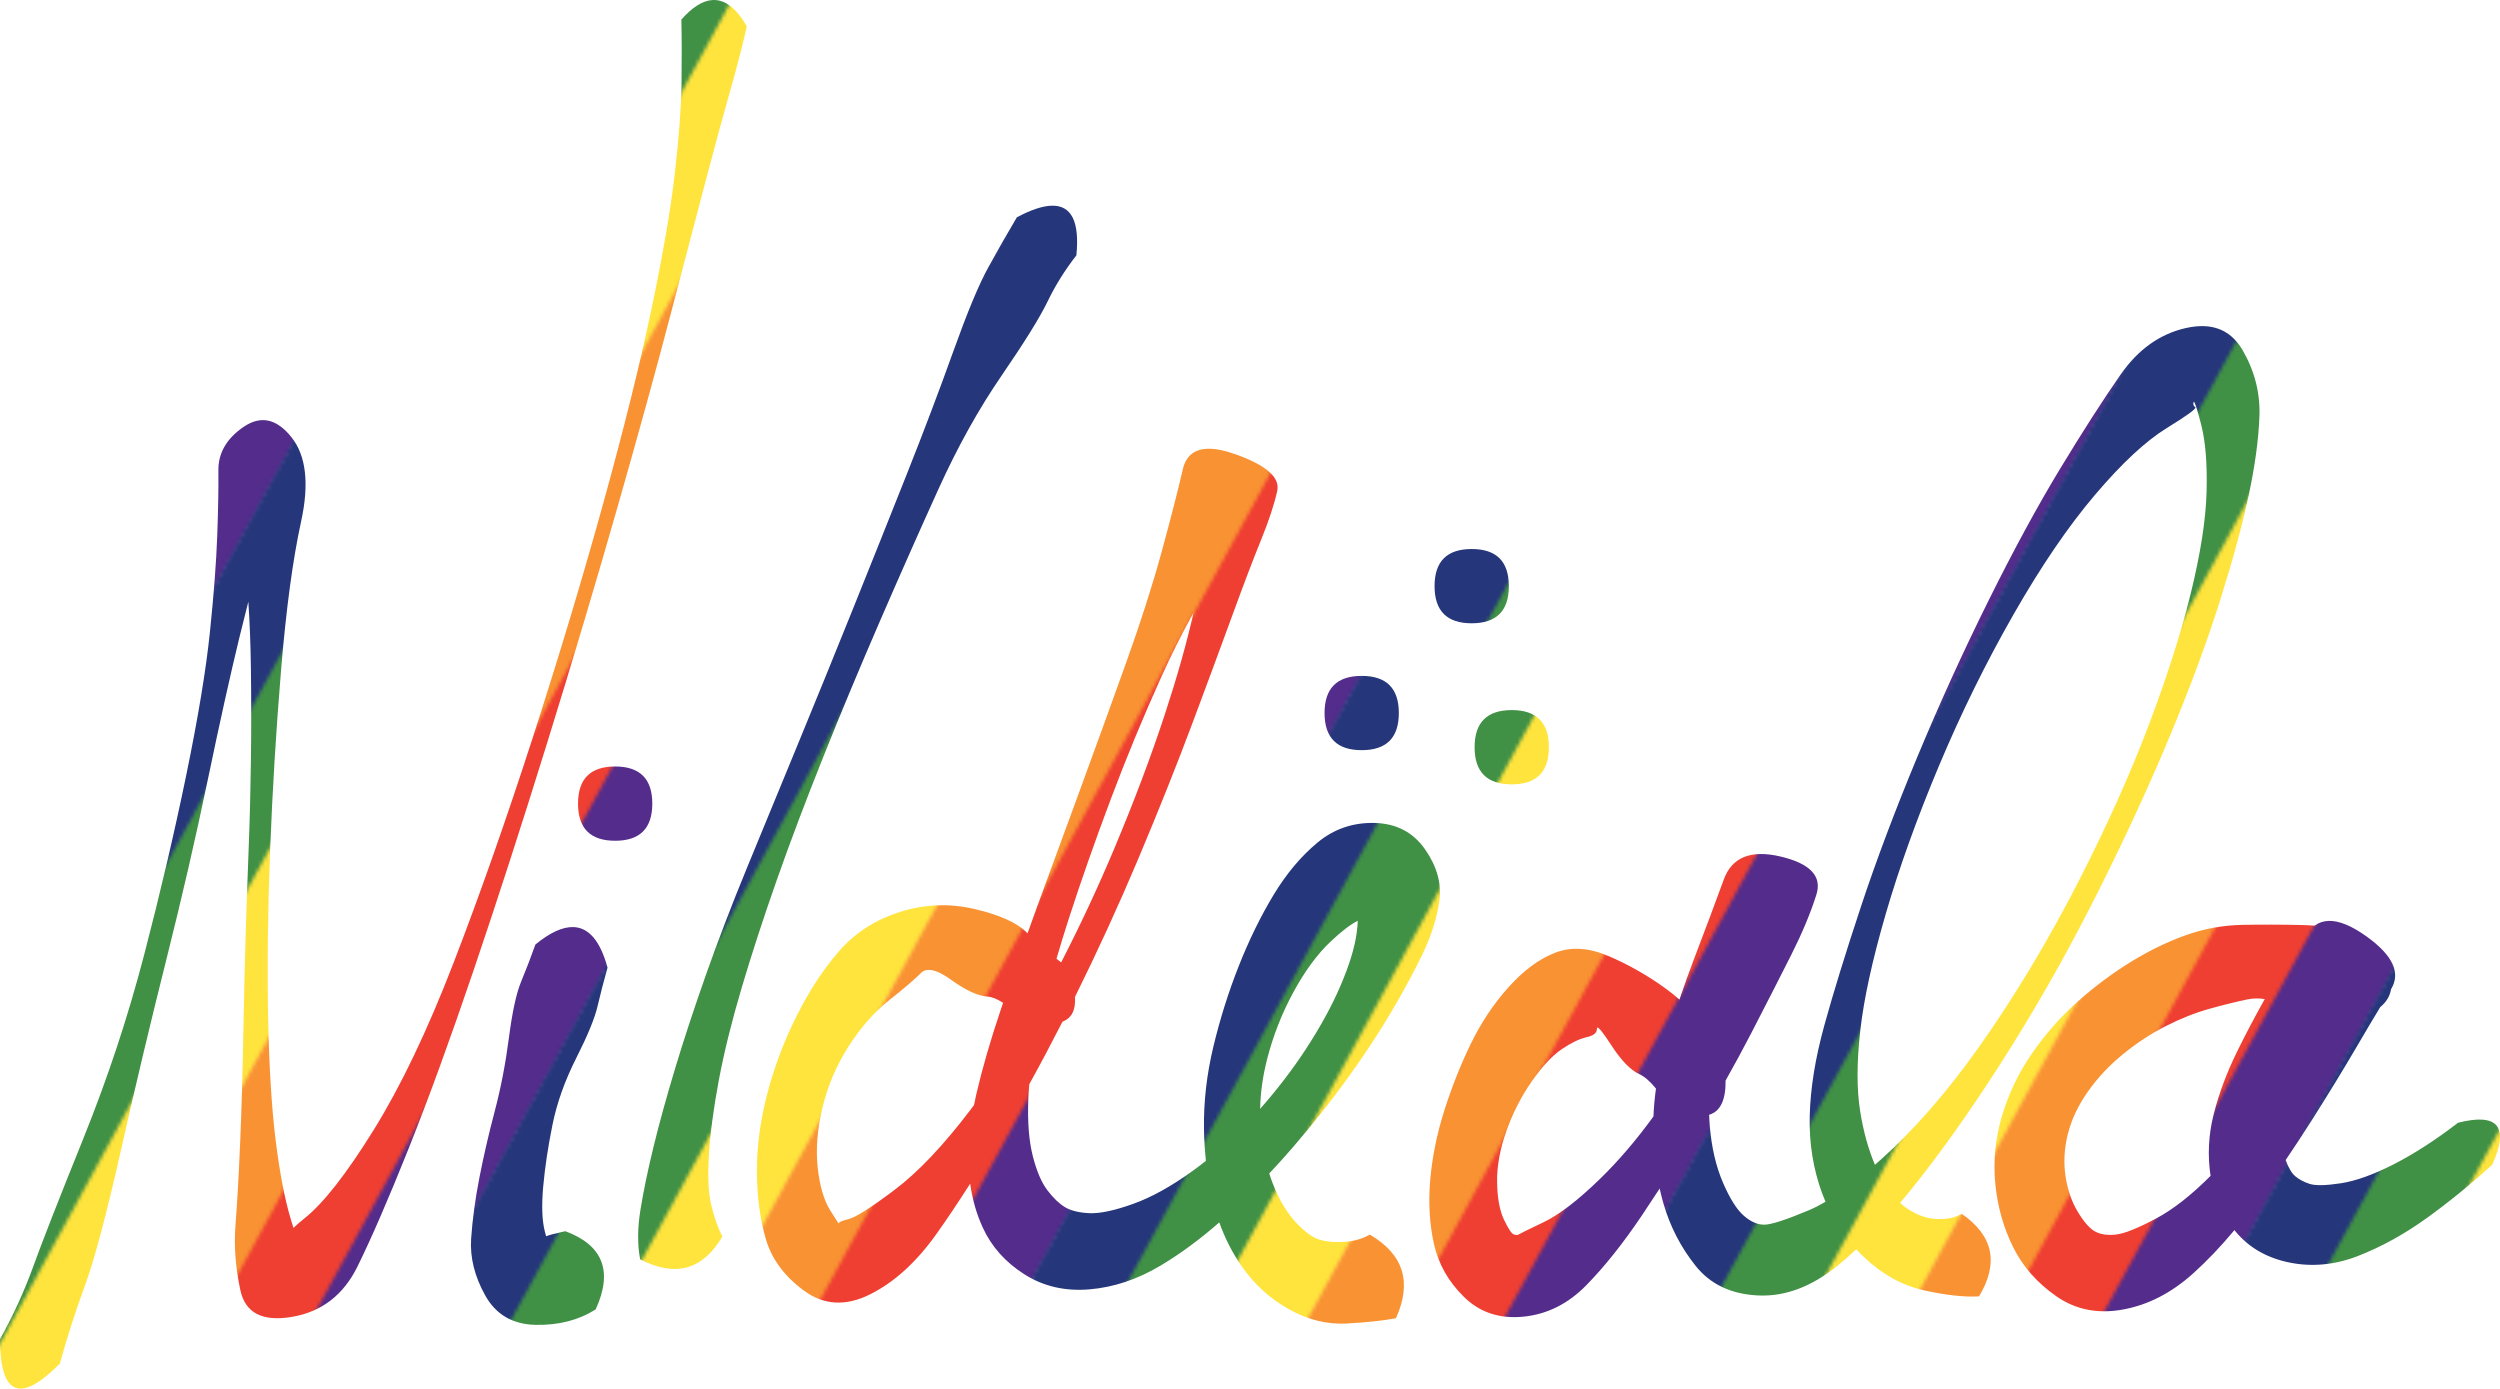 <?xml version="1.0" encoding="UTF-8" standalone="no"?>
<svg
   xmlns:osb="http://www.openswatchbook.org/uri/2009/osb"
   xmlns:dc="http://purl.org/dc/elements/1.1/"
   xmlns:cc="http://creativecommons.org/ns#"
   xmlns:rdf="http://www.w3.org/1999/02/22-rdf-syntax-ns#"
   xmlns:svg="http://www.w3.org/2000/svg"
   xmlns="http://www.w3.org/2000/svg"
   version="1.1"
   id="svg4517"
   viewBox="0 0 686.516 381.319"
   height="107.617mm"
   width="193.75mm">
  <defs
     id="defs4519">
    <linearGradient
       osb:paint="solid"
       id="linearGradient7408">
      <stop
         id="stop7410"
         offset="0"
         style="stop-color:#000000;stop-opacity:1;" />
    </linearGradient>
    <pattern
       id="pattern7466"
       patternTransform="translate(-203.742,-50.607)"
       height="455.523"
       width="1217.926"
       patternUnits="userSpaceOnUse">
      <g
         transform="translate(203.742,50.607)"
         id="g7422">
        <g
           id="g5828">
          <path
             style="fill:none;fill-rule:evenodd;stroke:#409145;stroke-width:25;stroke-linecap:butt;stroke-linejoin:miter;stroke-miterlimit:4;stroke-dasharray:none;stroke-opacity:1"
             d="M -29.018,398.938 211.419,-42.556"
             id="path5727" />
          <path
             style="fill:none;fill-rule:evenodd;stroke:#ffe43d;stroke-width:25;stroke-linecap:butt;stroke-linejoin:miter;stroke-miterlimit:4;stroke-dasharray:none;stroke-opacity:1"
             d="M -2.073,398.938 238.365,-42.556"
             id="path5727-6" />
          <path
             style="fill:none;fill-rule:evenodd;stroke:#f99233;stroke-width:25;stroke-linecap:butt;stroke-linejoin:miter;stroke-miterlimit:4;stroke-dasharray:none;stroke-opacity:1"
             d="M 25.909,398.938 266.347,-42.556"
             id="path5727-6-7" />
          <path
             style="fill:none;fill-rule:evenodd;stroke:#ef3f32;stroke-width:25;stroke-linecap:butt;stroke-linejoin:miter;stroke-miterlimit:4;stroke-dasharray:none;stroke-opacity:1"
             d="M 52.855,398.938 293.293,-42.556"
             id="path5727-6-7-5" />
          <path
             style="fill:none;fill-rule:evenodd;stroke:#542c8c;stroke-width:25;stroke-linecap:butt;stroke-linejoin:miter;stroke-miterlimit:4;stroke-dasharray:none;stroke-opacity:1"
             d="M 79.8,398.938 320.238,-42.556"
             id="path5727-6-7-5-3" />
          <path
             style="fill:none;fill-rule:evenodd;stroke:#25367b;stroke-width:25;stroke-linecap:butt;stroke-linejoin:miter;stroke-miterlimit:4;stroke-dasharray:none;stroke-opacity:1"
             d="m 107.782,398.938 224.06,-411.42 16.378,-30.073"
             id="path5727-6-7-5-3-5" />
        </g>
        <g
           id="g5828-2"
           transform="translate(163.746,-1.0158678e-5)">
          <path
             style="fill:none;fill-rule:evenodd;stroke:#409145;stroke-width:25;stroke-linecap:butt;stroke-linejoin:miter;stroke-miterlimit:4;stroke-dasharray:none;stroke-opacity:1"
             d="M -29.018,398.938 211.419,-42.556"
             id="path5727-9" />
          <path
             style="fill:none;fill-rule:evenodd;stroke:#ffe43d;stroke-width:25;stroke-linecap:butt;stroke-linejoin:miter;stroke-miterlimit:4;stroke-dasharray:none;stroke-opacity:1"
             d="M -2.073,398.938 238.365,-42.556"
             id="path5727-6-1" />
          <path
             style="fill:none;fill-rule:evenodd;stroke:#f99233;stroke-width:25;stroke-linecap:butt;stroke-linejoin:miter;stroke-miterlimit:4;stroke-dasharray:none;stroke-opacity:1"
             d="M 25.909,398.938 266.347,-42.556"
             id="path5727-6-7-2" />
          <path
             style="fill:none;fill-rule:evenodd;stroke:#ef3f32;stroke-width:25;stroke-linecap:butt;stroke-linejoin:miter;stroke-miterlimit:4;stroke-dasharray:none;stroke-opacity:1"
             d="M 52.855,398.938 293.293,-42.556"
             id="path5727-6-7-5-7" />
          <path
             style="fill:none;fill-rule:evenodd;stroke:#542c8c;stroke-width:25;stroke-linecap:butt;stroke-linejoin:miter;stroke-miterlimit:4;stroke-dasharray:none;stroke-opacity:1"
             d="M 79.8,398.938 320.238,-42.556"
             id="path5727-6-7-5-3-0" />
          <path
             style="fill:none;fill-rule:evenodd;stroke:#25367b;stroke-width:25;stroke-linecap:butt;stroke-linejoin:miter;stroke-miterlimit:4;stroke-dasharray:none;stroke-opacity:1"
             d="m 107.782,398.938 224.06,-411.42 16.378,-30.073"
             id="path5727-6-7-5-3-5-9" />
        </g>
        <g
           id="g5828-3"
           transform="translate(328.529,-2.073)">
          <path
             style="fill:none;fill-rule:evenodd;stroke:#409145;stroke-width:25;stroke-linecap:butt;stroke-linejoin:miter;stroke-miterlimit:4;stroke-dasharray:none;stroke-opacity:1"
             d="M -29.018,398.938 211.419,-42.556"
             id="path5727-60" />
          <path
             style="fill:none;fill-rule:evenodd;stroke:#ffe43d;stroke-width:25;stroke-linecap:butt;stroke-linejoin:miter;stroke-miterlimit:4;stroke-dasharray:none;stroke-opacity:1"
             d="M -2.073,398.938 238.365,-42.556"
             id="path5727-6-6" />
          <path
             style="fill:none;fill-rule:evenodd;stroke:#f99233;stroke-width:25;stroke-linecap:butt;stroke-linejoin:miter;stroke-miterlimit:4;stroke-dasharray:none;stroke-opacity:1"
             d="M 25.909,398.938 266.347,-42.556"
             id="path5727-6-7-26" />
          <path
             style="fill:none;fill-rule:evenodd;stroke:#ef3f32;stroke-width:25;stroke-linecap:butt;stroke-linejoin:miter;stroke-miterlimit:4;stroke-dasharray:none;stroke-opacity:1"
             d="M 52.855,398.938 293.293,-42.556"
             id="path5727-6-7-5-1" />
          <path
             style="fill:none;fill-rule:evenodd;stroke:#542c8c;stroke-width:25;stroke-linecap:butt;stroke-linejoin:miter;stroke-miterlimit:4;stroke-dasharray:none;stroke-opacity:1"
             d="M 79.8,398.938 320.238,-42.556"
             id="path5727-6-7-5-3-8" />
          <path
             style="fill:none;fill-rule:evenodd;stroke:#25367b;stroke-width:25;stroke-linecap:butt;stroke-linejoin:miter;stroke-miterlimit:4;stroke-dasharray:none;stroke-opacity:1"
             d="m 107.782,398.938 224.06,-411.42 16.378,-30.073"
             id="path5727-6-7-5-3-5-7" />
        </g>
        <g
           id="g5828-9"
           transform="translate(492.276,-2.073)">
          <path
             style="fill:none;fill-rule:evenodd;stroke:#409145;stroke-width:25;stroke-linecap:butt;stroke-linejoin:miter;stroke-miterlimit:4;stroke-dasharray:none;stroke-opacity:1"
             d="M -29.018,398.938 211.419,-42.556"
             id="path5727-2" />
          <path
             style="fill:none;fill-rule:evenodd;stroke:#ffe43d;stroke-width:25;stroke-linecap:butt;stroke-linejoin:miter;stroke-miterlimit:4;stroke-dasharray:none;stroke-opacity:1"
             d="M -2.073,398.938 238.365,-42.556"
             id="path5727-6-0" />
          <path
             style="fill:none;fill-rule:evenodd;stroke:#f99233;stroke-width:25;stroke-linecap:butt;stroke-linejoin:miter;stroke-miterlimit:4;stroke-dasharray:none;stroke-opacity:1"
             d="M 25.909,398.938 266.347,-42.556"
             id="path5727-6-7-23" />
          <path
             style="fill:none;fill-rule:evenodd;stroke:#ef3f32;stroke-width:25;stroke-linecap:butt;stroke-linejoin:miter;stroke-miterlimit:4;stroke-dasharray:none;stroke-opacity:1"
             d="M 52.855,398.938 293.293,-42.556"
             id="path5727-6-7-5-75" />
          <path
             style="fill:none;fill-rule:evenodd;stroke:#542c8c;stroke-width:25;stroke-linecap:butt;stroke-linejoin:miter;stroke-miterlimit:4;stroke-dasharray:none;stroke-opacity:1"
             d="M 79.8,398.938 320.238,-42.556"
             id="path5727-6-7-5-3-9" />
          <path
             style="fill:none;fill-rule:evenodd;stroke:#25367b;stroke-width:25;stroke-linecap:butt;stroke-linejoin:miter;stroke-miterlimit:4;stroke-dasharray:none;stroke-opacity:1"
             d="m 107.782,398.938 224.06,-411.42 16.378,-30.073"
             id="path5727-6-7-5-3-5-2" />
        </g>
        <g
           id="g5828-28"
           transform="translate(654.986,-1.036)">
          <path
             style="fill:none;fill-rule:evenodd;stroke:#409145;stroke-width:25;stroke-linecap:butt;stroke-linejoin:miter;stroke-miterlimit:4;stroke-dasharray:none;stroke-opacity:1"
             d="M -29.018,398.938 211.419,-42.556"
             id="path5727-97" />
          <path
             style="fill:none;fill-rule:evenodd;stroke:#ffe43d;stroke-width:25;stroke-linecap:butt;stroke-linejoin:miter;stroke-miterlimit:4;stroke-dasharray:none;stroke-opacity:1"
             d="M -2.073,398.938 238.365,-42.556"
             id="path5727-6-3" />
          <path
             style="fill:none;fill-rule:evenodd;stroke:#f99233;stroke-width:25;stroke-linecap:butt;stroke-linejoin:miter;stroke-miterlimit:4;stroke-dasharray:none;stroke-opacity:1"
             d="M 25.909,398.938 266.347,-42.556"
             id="path5727-6-7-6" />
          <path
             style="fill:none;fill-rule:evenodd;stroke:#ef3f32;stroke-width:25;stroke-linecap:butt;stroke-linejoin:miter;stroke-miterlimit:4;stroke-dasharray:none;stroke-opacity:1"
             d="M 52.855,398.938 293.293,-42.556"
             id="path5727-6-7-5-12" />
          <path
             style="fill:none;fill-rule:evenodd;stroke:#542c8c;stroke-width:25;stroke-linecap:butt;stroke-linejoin:miter;stroke-miterlimit:4;stroke-dasharray:none;stroke-opacity:1"
             d="M 79.8,398.938 320.238,-42.556"
             id="path5727-6-7-5-3-93" />
          <path
             style="fill:none;fill-rule:evenodd;stroke:#25367b;stroke-width:25;stroke-linecap:butt;stroke-linejoin:miter;stroke-miterlimit:4;stroke-dasharray:none;stroke-opacity:1"
             d="m 107.782,398.938 224.06,-411.42 16.378,-30.073"
             id="path5727-6-7-5-3-5-1" />
        </g>
        <g
           id="g5828-94"
           transform="translate(-163.746,-1.036)">
          <path
             style="fill:none;fill-rule:evenodd;stroke:#409145;stroke-width:25;stroke-linecap:butt;stroke-linejoin:miter;stroke-miterlimit:4;stroke-dasharray:none;stroke-opacity:1"
             d="M -29.018,398.938 211.419,-42.556"
             id="path5727-7" />
          <path
             style="fill:none;fill-rule:evenodd;stroke:#ffe43d;stroke-width:25;stroke-linecap:butt;stroke-linejoin:miter;stroke-miterlimit:4;stroke-dasharray:none;stroke-opacity:1"
             d="M -2.073,398.938 238.365,-42.556"
             id="path5727-6-8" />
          <path
             style="fill:none;fill-rule:evenodd;stroke:#f99233;stroke-width:25;stroke-linecap:butt;stroke-linejoin:miter;stroke-miterlimit:4;stroke-dasharray:none;stroke-opacity:1"
             d="M 25.909,398.938 266.347,-42.556"
             id="path5727-6-7-4" />
          <path
             style="fill:none;fill-rule:evenodd;stroke:#ef3f32;stroke-width:25;stroke-linecap:butt;stroke-linejoin:miter;stroke-miterlimit:4;stroke-dasharray:none;stroke-opacity:1"
             d="M 52.855,398.938 293.293,-42.556"
             id="path5727-6-7-5-5" />
          <path
             style="fill:none;fill-rule:evenodd;stroke:#542c8c;stroke-width:25;stroke-linecap:butt;stroke-linejoin:miter;stroke-miterlimit:4;stroke-dasharray:none;stroke-opacity:1"
             d="M 79.8,398.938 320.238,-42.556"
             id="path5727-6-7-5-3-03" />
          <path
             style="fill:none;fill-rule:evenodd;stroke:#25367b;stroke-width:25;stroke-linecap:butt;stroke-linejoin:miter;stroke-miterlimit:4;stroke-dasharray:none;stroke-opacity:1"
             d="m 107.782,398.938 224.06,-411.42 16.378,-30.073"
             id="path5727-6-7-5-3-5-6" />
        </g>
      </g>
    </pattern>
  </defs>
  <g
     style="display:none"
     id="layer2">
    <rect
       id="rect7511"
       y="-50.607"
       x="-203.742"
       height="455.523"
       width="1217.926"
       style="fill:url(#pattern7466);stroke:none" />
  </g>
  <g
     style="display:inline"
     transform="translate(-35.325,-114.953)"
     id="layer1">
    <path
       id="path4301"
       transform="translate(35.325,114.953)"
       d="m 195.59,0.016 c -2.667,0.186 -5.496,1.973 -8.486,5.359 0.116,5.023 0.132,10.864 0.047,17.521 -0.084,6.658 -0.705,14.966 -1.861,24.926 -1.156,9.96 -3.312,22.437 -6.467,37.432 -3.154,14.994 -7.564,32.727 -13.232,53.201 -5.668,20.474 -12.111,41.877 -19.328,64.205 -7.217,22.329 -14.428,42.841 -21.635,61.539 -7.207,18.698 -14.553,34.074 -22.035,46.127 -7.482,12.053 -13.804,20.127 -18.963,24.223 -1.229,0.976 -2.233,1.855 -3.045,2.648 -0.325,-1.064 -0.226,-0.726 -0.664,-2.164 -1.68,-5.512 -3.082,-12.751 -4.205,-21.717 -1.123,-8.966 -1.819,-20.323 -2.09,-34.072 -0.271,-13.749 -0.091,-28.921 0.541,-45.516 0.632,-16.594 1.644,-33.244 3.035,-49.949 1.391,-16.705 3.22,-30.241 5.488,-40.605 2.268,-10.365 1.376,-18.08 -2.678,-23.146 -4.054,-5.066 -8.42,-6.005 -13.1,-2.816 -4.679,3.189 -6.995,7.182 -6.943,11.979 0.052,4.797 -0.053,10.781 -0.314,17.955 -0.261,7.174 -0.929,15.957 -2.002,26.35 -1.072,10.392 -3.244,23.527 -6.516,39.4 -3.272,15.874 -7.129,32.334 -11.574,49.383 -4.445,17.049 -10.017,33.868 -16.715,50.461 -6.698,16.592 -11.265,28.26 -13.701,35.002 C 6.711,354.483 3.662,361.153 0,367.752 c 0.052,15.467 5.523,17.708 16.412,6.725 2.021,-7.271 4.328,-14.432 6.922,-21.482 2.593,-7.05 5.872,-19.371 9.834,-36.961 3.962,-17.59 8.105,-34.988 12.428,-52.197 4.323,-17.209 8.144,-33.779 11.465,-49.713 3.321,-15.934 6.231,-29.021 8.725,-39.262 0.853,-3.502 1.623,-6.53 2.408,-9.635 0.376,5.569 0.616,11.646 0.705,18.277 0.226,16.726 0.013,33.406 -0.635,50.037 -0.648,16.632 -1.097,31.867 -1.348,45.709 -0.25,13.842 -0.574,25.385 -0.971,34.631 -0.396,9.246 -0.819,16.739 -1.273,22.477 -0.454,5.738 -0.007,11.729 1.342,17.973 1.349,6.244 6.084,8.671 14.203,7.281 8.119,-1.39 14.107,-6.005 17.963,-13.844 3.856,-7.839 8.516,-18.591 13.982,-32.258 5.466,-13.666 11.444,-30.067 17.936,-49.201 6.491,-19.134 13.218,-39.925 20.176,-62.377 6.958,-22.452 13.362,-43.915 19.213,-64.391 5.851,-20.476 10.726,-38.167 14.627,-53.072 3.901,-14.906 7.147,-27.265 9.736,-37.076 2.589,-9.811 4.823,-18.017 6.703,-24.619 1.881,-6.602 3.388,-12.449 4.523,-17.539 -2.896,-5.052 -6.057,-7.458 -9.486,-7.219 z m 93.133,56.471 c -2.499,0.085 -5.662,1.146 -9.488,3.186 -2.8,4.721 -5.454,9.375 -7.965,13.963 -2.511,4.588 -5.67,12.197 -9.48,22.832 -3.81,10.635 -8.096,21.951 -12.857,33.945 -4.761,11.995 -9.691,24.325 -14.789,36.994 -5.099,12.669 -10.149,25.075 -15.15,37.217 -5.002,12.141 -9.628,23.375 -13.877,33.703 -4.249,10.328 -8.023,20.171 -11.32,29.529 -3.297,9.358 -6.129,17.974 -8.496,25.848 -2.367,7.875 -4.329,15.002 -5.881,21.385 -1.552,6.382 -2.736,12.097 -3.551,17.141 -0.815,5.044 -0.842,9.573 -0.082,13.586 9.667,5.001 17.189,2.923 22.566,-6.234 -1.134,-2.24 -2.123,-5.013 -2.967,-8.32 -0.844,-3.307 -1.083,-7.977 -0.719,-14.01 0.365,-6.032 1.276,-12.919 2.732,-20.662 1.457,-7.743 3.568,-16.262 6.332,-25.559 2.764,-9.297 5.984,-19.162 9.658,-29.598 3.674,-10.436 7.944,-21.731 12.809,-33.883 4.865,-12.152 10.016,-24.498 15.453,-37.037 5.437,-12.54 10.79,-24.611 16.055,-36.213 5.265,-11.602 11.05,-21.998 17.357,-31.188 6.307,-9.189 10.516,-15.974 12.625,-20.355 2.109,-4.381 4.74,-8.593 7.893,-12.639 0.926,-9.274 -1.36,-13.818 -6.857,-13.631 z M 605.211,89.562 c -1.544,-0.053 -3.209,0.124 -4.992,0.529 -7.134,1.62 -13.111,5.895 -17.93,12.826 -4.819,6.931 -10.329,15.511 -16.533,25.742 -6.204,10.23 -12.776,22.332 -19.715,36.305 -6.939,13.973 -13.448,28.267 -19.527,42.879 -6.079,14.612 -11.23,28.282 -15.449,41.01 -4.219,12.728 -7.578,23.614 -10.076,32.658 -2.498,9.045 -3.842,17.344 -4.029,24.9 -0.188,7.557 0.967,14.694 3.461,21.41 0.277,0.745 0.575,1.473 0.883,2.195 -1.586,0.923 -3.106,1.705 -4.541,2.309 -6.216,2.614 -10.277,3.932 -12.186,3.979 -1.908,0.039 -3.83,-0.794 -5.764,-2.5 -1.933,-1.706 -3.838,-4.753 -5.717,-9.139 -1.878,-4.387 -3.07,-9.508 -3.576,-15.365 -0.09,-1.046 -0.144,-2.108 -0.18,-3.178 3.075,-0.901 4.578,-4.035 4.518,-9.395 2.483,-4.398 4.834,-8.733 7.039,-13.004 4.273,-8.275 7.926,-15.426 10.961,-21.451 3.035,-6.025 5.347,-11.561 6.938,-16.607 1.59,-5.046 -1.694,-8.531 -9.852,-10.457 -8.158,-1.927 -13.357,0.191 -15.598,6.354 -2.241,6.163 -4.968,13.447 -8.182,21.854 -1.438,3.762 -2.754,7.449 -3.98,11.08 -1.148,-1.025 -2.443,-2.071 -3.93,-3.145 -4.897,-3.535 -10.068,-6.468 -15.514,-8.799 -5.446,-2.331 -10.37,-2.63 -14.77,-0.896 -4.4,1.733 -8.648,4.887 -12.746,9.465 -4.098,4.577 -7.557,9.776 -10.375,15.598 -2.818,5.82 -5.232,11.914 -7.244,18.281 -2.012,6.367 -3.293,12.661 -3.844,18.881 -0.551,6.22 -0.22,12.102 0.994,17.646 1.214,5.544 3.982,10.43 8.303,14.658 4.321,4.228 9.735,6.023 16.246,5.387 6.51,-0.637 12.268,-3.505 17.275,-8.604 5.007,-5.099 10.087,-11.47 15.238,-19.117 1.636,-2.428 3.283,-4.932 4.936,-7.471 0.313,1.41 0.657,2.801 1.053,4.164 1.822,6.283 4.758,11.968 8.809,17.055 4.05,5.086 9.773,7.801 17.168,8.145 7.394,0.344 14.667,-2.382 21.82,-8.176 1.685,-1.365 3.399,-2.869 5.139,-4.492 0.642,0.692 1.303,1.371 1.992,2.027 5.05,4.805 10.563,7.877 16.539,9.219 5.976,1.342 11.036,1.902 15.18,1.68 5.508,-9.147 3.917,-16.707 -4.771,-22.682 -1.788,1.105 -4.143,1.578 -7.068,1.416 -2.925,-0.161 -5.816,-1.302 -8.674,-3.424 -0.402,-0.299 -0.796,-0.628 -1.184,-0.977 1.904,-2.247 3.834,-4.622 5.795,-7.139 8.146,-10.452 16.468,-22.485 24.965,-36.1 8.497,-13.615 16.509,-27.957 24.037,-43.025 7.529,-15.069 14.048,-29.252 19.561,-42.551 5.512,-13.298 10.012,-25.474 13.498,-36.525 3.486,-11.053 6.106,-20.666 7.859,-28.84 1.754,-8.174 2.747,-15.449 2.982,-21.822 0.235,-6.374 -1.294,-12.413 -4.59,-18.117 -2.471,-4.278 -6.021,-6.496 -10.652,-6.654 z m -2.752,20.779 c 0.27,0.055 0.931,2.13 1.986,6.223 1.206,4.677 1.704,10.834 1.498,18.473 -0.206,7.639 -1.649,16.92 -4.33,27.846 -2.681,10.925 -6.537,23.018 -11.57,36.283 -5.033,13.264 -11.334,27.315 -18.898,42.152 -7.565,14.838 -15.769,28.756 -24.615,41.754 -8.846,12.999 -17.797,23.805 -26.855,32.416 -1.653,1.571 -3.242,3.007 -4.801,4.379 -1.82,-4.29 -3.172,-9.17 -4.051,-14.65 -0.97,-6.062 -0.965,-13.458 0.018,-22.188 0.983,-8.729 3.32,-19.429 7.008,-32.1 3.688,-12.671 8.553,-26.21 14.6,-40.617 6.046,-14.407 12.867,-28.257 20.459,-41.549 7.592,-13.292 15.069,-24.264 22.43,-32.918 7.36,-8.654 13.906,-14.744 19.637,-18.271 5.731,-3.527 8.35,-5.448 7.859,-5.764 -0.488,-0.316 -0.645,-0.773 -0.465,-1.369 0.022,-0.074 0.053,-0.108 0.092,-0.1 z m -271.037,12.902 c -3.587,0.174 -5.795,2.058 -6.621,5.65 -1.323,5.748 -3.24,13.231 -5.754,22.449 -2.514,9.217 -5.787,19.449 -9.82,30.693 -4.033,11.244 -8.164,22.63 -12.391,34.156 -4.227,11.526 -8.23,22.433 -12.008,32.723 -0.944,2.57 -1.775,4.923 -2.662,7.385 -0.076,-0.076 -0.17,-0.161 -0.244,-0.236 -2.639,-2.681 -7.403,-4.826 -14.293,-6.439 -6.89,-1.613 -13.707,-1.351 -20.451,0.785 -6.744,2.136 -12.297,5.692 -16.658,10.666 -4.361,4.974 -8.294,10.97 -11.801,17.992 -3.506,7.021 -6.199,14.183 -8.078,21.486 -1.88,7.303 -2.809,14.362 -2.787,21.176 0.021,6.813 0.837,12.981 2.445,18.502 1.608,5.522 5.121,10.267 10.537,14.234 5.416,3.967 11.45,4.289 18.1,0.967 6.65,-3.322 12.719,-8.843 18.207,-16.562 2.943,-4.139 6.042,-8.774 9.273,-13.832 0.583,4.281 1.735,8.318 3.477,12.105 2.393,5.205 6.194,9.465 11.398,12.781 5.205,3.315 11.15,4.698 17.838,4.145 6.688,-0.553 13.212,-2.729 19.572,-6.529 5.458,-3.26 10.83,-7.217 16.117,-11.863 1.551,4.334 3.575,8.319 6.088,11.945 3.474,5.014 7.815,8.979 13.023,11.896 5.209,2.917 10.508,4.227 15.9,3.926 5.392,-0.3 9.891,-0.779 13.496,-1.439 4.492,-9.896 2.101,-17.558 -7.174,-22.984 -2.048,1.175 -4.382,1.844 -7.004,2.006 -2.622,0.16 -4.881,-0.036 -6.777,-0.592 -1.897,-0.555 -4.081,-2.155 -6.551,-4.797 -2.469,-2.642 -4.58,-6.206 -6.334,-10.693 -0.341,-0.872 -0.65,-1.779 -0.941,-2.705 2.174,-2.318 4.32,-4.674 6.412,-7.1 5.552,-6.436 10.629,-12.845 15.229,-19.23 4.6,-6.385 8.602,-12.476 12.01,-18.271 3.407,-5.795 6.254,-11.077 8.539,-15.848 2.285,-4.77 3.782,-9.524 4.494,-14.262 0.712,-4.738 -0.567,-9.474 -3.838,-14.207 -3.271,-4.734 -7.893,-7.176 -13.867,-7.334 -5.974,-0.157 -11.223,1.644 -15.748,5.4 -4.526,3.758 -8.551,8.559 -12.078,14.408 -3.527,5.848 -6.698,12.33 -9.514,19.441 -2.815,7.111 -5.142,14.494 -6.979,22.146 -1.836,7.652 -2.698,15.167 -2.586,22.547 0.046,3.035 0.228,5.978 0.531,8.842 -1.099,0.871 -2.207,1.725 -3.33,2.543 -5.971,4.349 -11.521,7.442 -16.652,9.277 -5.132,1.836 -9.132,2.684 -12,2.555 -2.868,-0.133 -5.109,-0.684 -6.723,-1.658 -1.614,-0.974 -3.229,-2.529 -4.846,-4.662 -1.617,-2.133 -2.948,-5.259 -3.994,-9.379 -1.046,-4.12 -1.458,-9.265 -1.238,-15.434 0.049,-1.37 0.148,-2.805 0.283,-4.287 3.038,-5.491 6.07,-11.206 9.1,-17.146 2.547,-1.006 3.691,-3.274 3.434,-6.803 6.201,-12.519 12,-25.156 17.379,-37.918 5.57,-13.215 10.506,-25.572 14.809,-37.07 4.303,-11.498 7.99,-21.462 11.062,-29.889 3.073,-8.426 5.689,-15.29 7.846,-20.596 2.157,-5.305 3.642,-9.802 4.455,-13.49 0.813,-3.688 -2.976,-7.033 -11.365,-10.037 -3.146,-1.127 -5.795,-1.639 -7.947,-1.535 z m 72.715,27.521 c -6.799,0 -10.197,3.399 -10.197,10.197 0,6.799 3.398,10.197 10.197,10.197 6.799,0 10.199,-3.398 10.199,-10.197 0,-6.799 -3.4,-10.197 -10.199,-10.197 z m -76.412,17.551 c -1.782,8.034 -4.392,17.312 -7.854,27.865 -3.779,11.523 -8.415,23.823 -13.906,36.896 -4.445,10.584 -9.305,20.983 -14.566,31.205 -0.428,-0.336 -0.872,-0.679 -1.281,-1.006 1.077,-3.668 2.222,-7.43 3.5,-11.371 3.351,-10.33 7.177,-21.208 11.479,-32.633 4.301,-11.424 8.893,-22.527 13.775,-33.307 2.914,-6.435 5.865,-12.309 8.854,-17.65 z m 46.207,17.291 c -6.799,0 -10.199,3.399 -10.199,10.197 0,6.799 3.4,10.197 10.199,10.197 6.799,0 10.197,-3.398 10.197,-10.197 0,-6.799 -3.398,-10.197 -10.197,-10.197 z m 41.201,9.387 c -6.799,0 -10.197,3.4 -10.197,10.199 0,6.799 3.398,10.197 10.197,10.197 6.799,10e-6 10.199,-3.398 10.199,-10.197 0,-6.799 -3.4,-10.199 -10.199,-10.199 z m -246.205,15.49 c -6.799,-10e-6 -10.197,3.398 -10.197,10.197 0,6.799 3.398,10.199 10.197,10.199 6.799,0 10.199,-3.401 10.199,-10.199 0,-6.799 -3.4,-10.197 -10.199,-10.197 z m 203.938,42.383 c -0.053,1.042 -0.152,2.189 -0.348,3.564 -0.56,3.946 -2.019,8.676 -4.377,14.191 -2.357,5.516 -5.531,11.328 -9.52,17.438 -3.648,5.587 -7.843,11.066 -12.576,16.441 0.082,-4.434 0.719,-9.001 1.928,-13.707 1.651,-6.431 4.053,-12.544 7.201,-18.334 3.148,-5.79 6.546,-10.414 10.193,-13.869 3.035,-2.876 5.529,-4.773 7.498,-5.725 z m 266.629,0.018 c -1.465,0.036 -2.764,0.481 -3.906,1.309 -1.071,-0.085 -2.205,-0.145 -3.43,-0.172 -5.553,-0.134 -11.004,-0.144 -16.352,-0.047 -5.348,0.098 -10.546,1.047 -15.596,2.848 -5.05,1.8 -10.099,4.257 -15.146,7.371 -5.048,3.114 -9.888,6.73 -14.521,10.85 -4.634,4.119 -8.801,8.841 -12.502,14.164 -3.701,5.324 -6.468,11.099 -8.301,17.322 -1.829,6.223 -2.434,12.452 -1.803,18.688 0.631,6.236 2.269,12.01 4.914,17.32 2.644,5.311 6.603,9.797 11.877,13.457 5.275,3.665 11.35,4.866 18.227,3.617 6.876,-1.249 13.276,-4.526 19.201,-9.834 3.895,-3.49 7.707,-7.495 11.439,-11.99 0.093,0.115 0.175,0.235 0.27,0.35 3.672,4.452 8.619,7.307 14.842,8.568 6.223,1.261 12.506,0.654 18.85,-1.82 6.344,-2.474 12.558,-5.891 18.641,-10.248 6.083,-4.358 12.139,-9.287 18.172,-14.789 4.745,-10.453 1.625,-14.301 -9.363,-11.541 -6.163,4.739 -12.045,8.539 -17.645,11.4 -5.599,2.862 -10.462,4.608 -14.592,5.236 -4.129,0.629 -6.986,0.679 -8.568,0.152 -1.582,-0.527 -2.889,-1.225 -3.92,-2.096 -0.974,-0.823 -1.849,-2.315 -2.633,-4.43 2.484,-3.661 4.882,-7.307 7.182,-10.941 4.76,-7.52 8.88,-14.265 12.359,-20.23 2.316,-3.97 4.417,-7.493 6.42,-10.814 1.677,-1.396 2.676,-3.036 2.982,-4.924 2.737,-4.49 0.498,-9.323 -6.719,-14.5 -4.071,-2.92 -7.531,-4.346 -10.379,-4.275 z m -482.066,1.697 c -2.93,-0.084 -6.397,1.51 -10.4,4.785 -1.308,3.654 -2.616,7.055 -3.924,10.199 -1.309,3.144 -2.424,8.272 -3.348,15.387 -0.924,7.115 -2.228,13.858 -3.91,20.23 -1.683,6.373 -3.094,12.498 -4.232,18.375 -1.139,5.876 -1.884,11.397 -2.236,16.562 -0.352,5.166 0.939,10.377 3.875,15.633 2.936,5.256 7.559,7.946 13.867,8.066 6.308,0.121 11.792,-1.294 16.451,-4.244 4.803,-10.469 2.028,-17.628 -8.326,-21.48 -2.846,0.626 -4.543,1.082 -5.277,1.393 -0.155,-0.587 -0.042,-0.1 -0.35,-1.295 -0.773,-2.999 -0.923,-7.126 -0.449,-12.385 0.474,-5.259 1.321,-10.9 2.541,-16.922 1.22,-6.023 3.397,-12.132 6.531,-18.33 3.134,-6.198 5.086,-10.951 5.855,-14.258 0.77,-3.306 1.681,-6.833 2.738,-10.582 -1.99,-7.3 -5.124,-11.012 -9.406,-11.135 z m 97.727,11.754 c 1.545,0.043 3.566,0.961 6.061,2.75 3.991,2.863 7.288,4.389 9.893,4.574 1.297,0.093 2.748,0.669 4.348,1.727 -0.2,0.588 -0.414,1.205 -0.609,1.785 -2.878,8.547 -5.125,16.309 -6.738,23.285 -0.232,1.005 -0.44,2 -0.635,2.988 -0.346,0.464 -0.69,0.939 -1.037,1.396 -7.391,9.728 -14.306,17.023 -20.746,21.881 -6.44,4.858 -10.638,7.533 -12.596,8.027 -1.958,0.494 -2.869,0.909 -2.732,1.248 0.136,0.338 -0.66,-0.875 -2.391,-3.639 -1.73,-2.764 -2.872,-6.666 -3.424,-11.705 -0.552,-5.039 -0.12,-10.525 1.297,-16.459 1.417,-5.933 3.789,-11.517 7.115,-16.75 3.327,-5.234 7.091,-9.514 11.289,-12.842 4.199,-3.327 7.078,-5.795 8.639,-7.402 0.585,-0.603 1.341,-0.891 2.268,-0.865 z m 364.547,7.84 c 0.711,-0.002 1.451,0.065 2.211,0.178 -2.717,4.851 -5.261,9.67 -7.607,14.453 -2.873,5.855 -5.017,11.612 -6.436,17.268 -1.41,5.621 -1.684,11.23 -0.832,16.828 -5.284,5.287 -10.239,9.181 -14.859,11.65 -5.125,2.741 -8.853,4.23 -11.184,4.471 -2.33,0.241 -4.233,-0.051 -5.709,-0.871 -1.476,-0.821 -3.054,-2.627 -4.736,-5.42 -1.683,-2.793 -2.801,-6.064 -3.355,-9.811 -0.554,-3.747 -0.334,-7.6 0.662,-11.561 0.997,-3.96 2.832,-7.834 5.504,-11.619 2.672,-3.785 5.89,-7.211 9.656,-10.279 3.766,-3.069 7.69,-5.64 11.77,-7.713 4.08,-2.073 8.096,-3.66 12.051,-4.758 3.954,-1.099 7.45,-1.958 10.488,-2.58 0.76,-0.155 1.553,-0.234 2.377,-0.236 z m -181.055,8.006 c 0.392,-0.1 1.682,1.534 3.867,4.9 2.689,4.143 5.231,6.766 7.625,7.865 1.463,0.673 2.997,2.004 4.602,3.98 -0.365,2.582 -0.59,5.134 -0.693,7.66 -4.732,6.514 -9.642,12.255 -14.734,17.201 -6.04,5.866 -11.191,9.816 -15.449,11.848 -4.258,2.032 -6.526,3.145 -6.803,3.344 -0.277,0.223 -0.729,0.213 -1.355,0 -0.626,-0.214 -1.533,-1.575 -2.721,-4.088 -1.188,-2.513 -1.813,-5.956 -1.875,-10.328 -0.062,-4.373 0.798,-9.054 2.58,-14.043 1.782,-4.989 4.115,-9.536 6.998,-13.643 2.883,-4.106 5.614,-7.031 8.193,-8.775 2.579,-1.744 4.838,-2.835 6.773,-3.266 1.936,-0.432 2.889,-1.203 2.863,-2.311 -0.005,-0.208 0.038,-0.323 0.129,-0.346 z"
       style="fill:url(#pattern7466);fill-opacity:1.0;fill-rule:nonzero;stroke:none;stroke-width:2;stroke-miterlimit:4;stroke-dasharray:none;stroke-opacity:1;opacity:1" />
  </g>
</svg>
